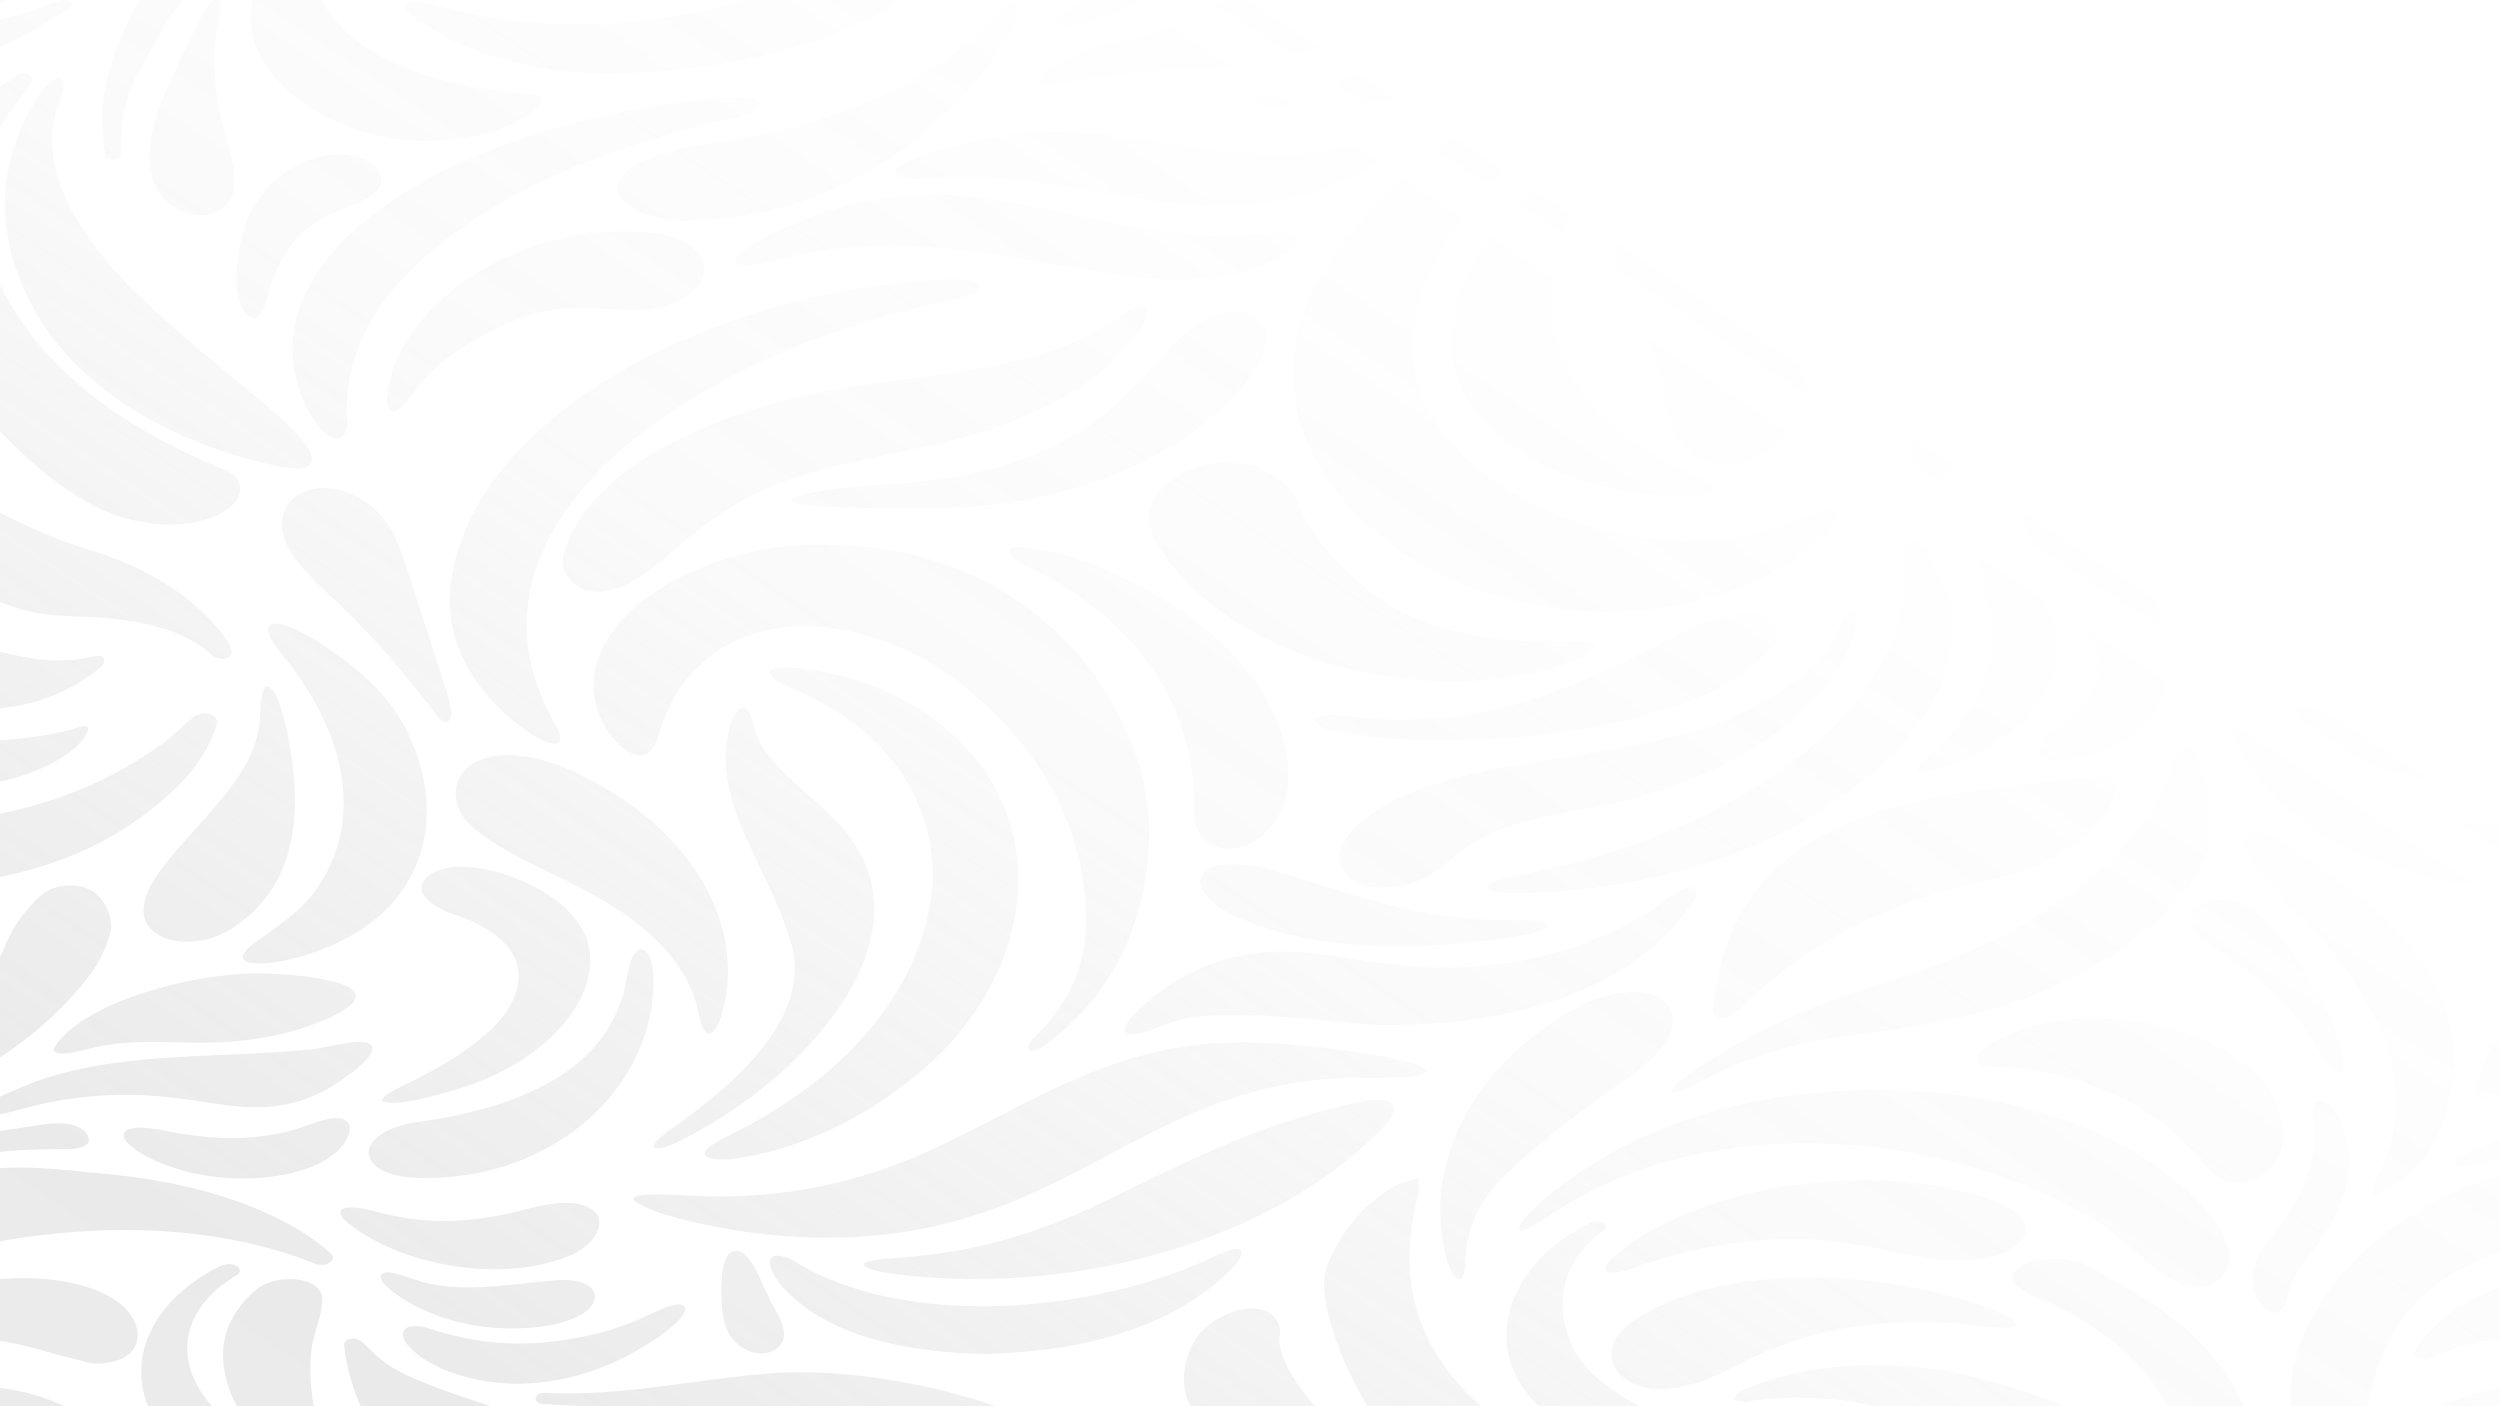 <svg width="1920" height="1080" viewBox="0 0 1920 1080" fill="none" xmlns="http://www.w3.org/2000/svg">
<rect x="0" y="0" width="1920" height="1080" fill="#333333" stroke="none"/>
<g clip-path="url(#clip0_2_3754)">
<rect width="1920" height="1080" fill="white"/>
<g clip-path="url(#clip1_2_3754)">
<path d="M345.304 461.899V462.509C346.231 499.485 366.992 535.814 406.224 562.52C419.096 572.096 438.112 577.698 427.131 557.588C421.932 548.703 417.585 539.611 414.114 530.368C359.993 390.114 542.391 266.691 735.697 229.595C752.568 225.262 760.33 216.62 738.224 214.752C723.262 213.962 706.991 215.602 691.829 217.146C512.594 236.646 348.049 338.308 345.304 461.899ZM974.325 178.675C886.044 191.315 804.053 150.186 717.499 149.384H716.499C681.812 149.384 646.852 156.733 617.183 168.68C601.566 175.048 585.859 182.313 573.551 191.076C557.335 202.746 563.734 206.888 587.84 201.849C685.321 175.945 748.314 193.865 844.485 209.031C870.209 213.136 897.206 216.344 923.64 214.082C947.819 212.191 973.471 204.781 989.232 193.039C1006.16 180.147 992.759 177.047 974.325 178.675ZM505.704 179.369C398.207 166.202 301.163 236.825 297.182 307.15V307.76C301.054 331.413 319.27 296.987 325.47 291.672C333.476 282.943 343.067 274.888 354.03 267.684C440.166 212.837 464.4 250.28 516.012 233.414C552.99 219.098 547.881 186.419 505.704 179.369ZM573.606 74.81C568.723 74.489 563.8 74.541 558.935 74.966C407.915 85.152 232.48 156.003 224.553 262.896V263.543C224.117 286.046 230.844 310.298 245.151 327.906C248.187 331.497 252.95 336.907 259.695 336.416C264.585 336.165 267.058 329.725 266.967 325.177C262.077 274.902 287.528 227.716 336.432 188.957C396.425 139.496 481.598 108.147 571.515 88.803C584.495 85.463 590.695 76.45 573.606 74.81ZM217.954 412.726C226.771 438.055 256.259 457.494 275.875 479.423C294.782 498.312 311.217 518.41 327.124 538.579C331.087 543.164 335.941 552.417 341.995 554.643L342.322 554.715C350.83 553.674 344.14 535.671 342.831 530.583C331.814 495.942 320.555 461.324 309.053 426.731C305.017 414.916 300.072 402.851 289.619 392.784C256.35 360.045 207.428 375.116 217.954 412.726ZM110.584 695.017C106.148 722.237 145.29 731.825 175.341 714.791C232.116 680.449 230.571 617.51 222.208 570.767L222.081 570.109C219.772 558.294 215.409 536.353 208.428 529.027C208.131 528.594 207.707 528.203 207.18 527.879C206.652 527.554 206.032 527.302 205.356 527.136C203.229 527.004 201.72 530.188 200.883 535.635C199.774 542.35 199.938 551.064 198.92 558.246C193.048 598.837 151.38 630.929 124.765 666.528C118.02 675.386 111.893 685.153 110.584 695.017ZM537.119 781.201C538.755 787.689 540.864 792.609 543.482 793.495L543.736 793.566C545.845 794.177 548.263 792.226 550.499 788.371C552.719 784.213 554.327 779.924 555.299 775.563C572.515 707.861 529.483 634.687 444.056 594.336C421.713 582.988 384.481 571.916 361.447 587.693C344.522 599.807 347.576 621.125 361.629 634.173C390.571 659.657 436.875 673.674 470.581 696.214C507.74 718.957 531.556 747.948 537.119 781.201ZM1249.95 39.738C1120.69 81.022 994.068 186.108 992.796 283.58V284.203C991.65 359.231 1057.77 438.079 1169.32 462.952C1247.49 480.908 1338.72 463.683 1390.06 420.626C1410.66 404.742 1427.6 378.599 1380.26 399.595C1357.05 409.697 1329.91 415.187 1302.09 415.407C1241.91 415.766 1186.5 396.734 1146.45 367.946C1097.37 333.46 1071.53 280.48 1090.51 229.93C1109.71 178.459 1147.52 130.351 1196.48 88.216C1211.6 75.561 1228.48 63.866 1246.91 53.288C1254.38 49.134 1272.98 35.668 1250.02 39.761L1249.95 39.738ZM1228.59 126.952C1230.77 123.109 1231.59 119.65 1230.15 117.723C1220.28 109.894 1195.79 131.68 1188.81 136.875C1145.03 172.534 1116.09 215.423 1114.8 262.429V263.052C1115 327.978 1189.63 378.671 1290.94 381.113C1309.94 381.879 1325.49 376.708 1304.25 366.031C1189.21 320.448 1167.39 225.98 1214.41 148.737C1218.73 141.436 1224.46 134.194 1228.66 126.976L1228.59 126.952ZM608.238 384.692C608.929 386.404 614.91 387.792 624.6 388.606C651.088 390.282 686.411 390.306 714.754 390.162C807.816 391.144 896.552 357.843 945.637 306.431C961.745 289.518 989.505 255.953 959.399 240.668C918.131 229.452 884.226 287.124 862.828 304.6C816.833 351.008 751.931 368.784 670.431 372.83C657.744 373.699 645.143 375.046 632.69 376.863C617.237 379.257 607.475 382.154 608.311 384.536L608.238 384.692ZM1113.91 523.27C1149.4 523.365 1182.88 518.266 1213.15 505.805C1218.24 503.711 1225.48 499.365 1224.9 496.72C1223.55 490.735 1214.12 492.483 1207.23 492.459C1194.23 492.459 1181.12 492.997 1168.23 492.123C1123.27 489.071 1083.49 479.16 1053.7 455.136C1027.88 434.392 1006.7 412.427 996.795 385.997C990.087 368.041 966.762 355.377 943.674 355.138C918.477 354.874 895.279 366.809 885.498 384.297C878.408 397.021 883.062 408.608 890.389 420.435C927.985 481.111 1018.77 523.006 1113.91 523.27ZM1021.19 560.724L1022.14 560.964C1125.89 582.869 1325.74 558.569 1365.25 490.795C1366.37 487.441 1365.88 483.941 1363.86 480.775C1361.84 477.609 1358.38 474.933 1353.96 473.115C1337.59 467.657 1317.11 475.27 1302.51 480.764C1234.48 514.184 1169.47 552.177 1079.53 552.728C1064.99 553.075 1050.57 551.806 1036.19 550.178C1028.92 549.424 1021.08 548.323 1015.48 549.628C1004.65 552.237 1012.78 559.18 1021.16 560.724H1021.19ZM1376.32 31.083C1390.67 17.532 1406.72 4.796 1424.29 -6.994C1427.13 -8.801 1431.35 -12.141 1431.13 -13.625V-13.877C1429.84 -17.168 1420.22 -15.756 1411.48 -13.721C1388.92 -7.736 1368.59 2.08 1351.14 13.092C1281.45 58.351 1238.42 119.47 1238.9 184.121C1238.26 216.021 1258.66 245.528 1270.55 275.848C1279.33 294.928 1276.71 315.349 1286.64 334.202C1314.27 382.202 1381.99 343.862 1386.04 309.639C1395.51 250.806 1305.02 227.046 1314.78 145.134C1319.92 104.412 1342.48 65.389 1376.32 31.083ZM1081.06 679.06C1104.33 672.896 1115.85 656.712 1133.65 645.939C1168.19 624.896 1218.86 624.142 1260 611.501C1342.78 588.579 1416.35 537.287 1425.86 476.981V476.395C1425.22 464.293 1417.6 466.531 1414.62 476.323C1407.24 503.112 1379.15 525.4 1348.03 542.242C1308.12 564.183 1256.66 572.299 1207.46 580.439C1144.43 591.212 1066.41 600.788 1034.5 642.983C1017.37 667.39 1040.7 689.199 1081.06 679.06ZM799.617 313.973C832.995 298.076 861.774 276.865 876.754 251.309C879.881 246.33 883.026 236.358 879.935 235.03L879.735 234.886C872.736 232.684 861.228 242.894 854.156 246.856C802.071 282.479 724.207 286.525 654.96 296.879C556.171 311.914 452.328 356.562 432.567 426.156C429.04 443.166 446.111 460.798 472.562 452.359C489.288 446.817 500.741 436.618 512.667 426.874C539.01 403.76 568.134 380.945 608.002 367.766C638.744 356.885 673.467 351.475 705.991 344.293C739.133 337.171 771.311 327.535 799.617 313.913V313.973ZM693.611 125.91C674.358 137.162 699.974 138.395 712.427 137.126C786.4 130.124 855.793 154.423 928.221 158.361H929.112C949.444 158.146 969.633 156.08 989.105 152.221C1013.62 147.298 1035.96 138.552 1054.24 126.724C1082.46 107.572 1057.28 108.099 1031.88 113.557C917.968 135.283 852.538 77.563 728.734 113.126C716.317 116.777 703.737 120.452 693.611 125.91ZM779.728 2.858C777.529 1.96 773.511 3.947 768.82 7.849C764.13 11.752 759.731 16.528 755.495 20.705C721.571 55.095 673.049 79.562 617.074 95.482C575.933 109.164 521.412 108.039 485.67 127.921C455.492 148.965 492.215 169.817 527.484 169.613C648.634 168.775 742.751 90.108 778.365 19.065C780.401 14.54 783.819 5.731 780.001 2.965L779.728 2.858ZM1213.73 -60.464C1196.19 -62.738 1177.38 -60.464 1159.43 -60.344C1072.28 -57.95 1014.36 -53.545 954.564 -7.784C929.112 8.184 901.115 22.225 867.628 29.982C846.921 34.495 826.141 39.75 810.525 50.14C802.835 55.311 794.054 61.763 795.836 65.701L795.999 65.892C800.308 68.059 807.525 65.198 812.579 64.36C851.411 55.67 893.261 54.509 933.893 51.648C1006.07 45.759 1046.61 25.409 1098.49 -6.168C1131.34 -21.621 1166.78 -35.698 1204.34 -45.382C1217.55 -47.883 1235.86 -55.796 1213.73 -60.464ZM181.576 218.511C182.104 225.968 185.212 244.199 195.684 244.642C197.629 244.414 199.32 242.93 200.902 240.536C204.537 234.359 205.301 227.165 207.664 220.45C215.591 196.187 229.226 172.259 264.313 160.36C271.585 157.475 278.857 154.555 284.183 150.952C297.764 142.728 294.709 128.592 280.002 122.152C263.495 114.766 241.261 119.662 226.844 127.347C189.03 148.785 181.54 186 181.522 217.853L181.576 218.511ZM720.317 -124.289C693.302 -12.105 490.124 47.063 338.959 5.084C330.451 2.63 307.344 -3.187 312.235 7.622C318.379 15.941 331.687 22.405 342.468 28.581C374.61 45.04 418.587 55.813 459.927 56.256H460.764C594.312 58.208 740.551 7.346 756.64 -82.836C758.281 -96.274 754.937 -109.772 746.896 -122.17C739.442 -134.212 725.662 -139.443 720.317 -124.289ZM1636.85 -26.218C1610.6 -48.291 1559.44 -51.69 1522.88 -41.049C1496.36 -33.579 1475.81 -21.896 1459.54 -6.934C1453.58 -0.721 1443.18 5.563 1443.65 12.913C1448.8 21.962 1473.07 4.534 1480.85 2.044C1514.25 -13.242 1550.46 -18.904 1589.93 -10.956C1598.58 -9.364 1607.84 -7.197 1616.47 -7.054H1617.33C1635.03 -6.67 1647.9 -15.229 1636.85 -26.218ZM564.498 -36.261C488.342 -29.426 419.059 -45.166 357.248 -74.349C347.14 -79.054 336.159 -84.237 324.415 -86.942C294.528 -95.082 259.64 -79.437 264.422 -58.214C266.894 -46.076 283.82 -35.471 300.054 -28.552C338.741 -11.794 385.863 -5.342 431.294 -5.246H432.221C483.761 -6.587 540.828 -11.411 584.732 -30.695C587.55 -32.526 588.368 -34.166 586.768 -35.243C582.95 -37.661 571.042 -36.691 564.498 -36.261ZM1607.47 596.072C1586.68 598.586 1566.57 601.207 1546.1 603.852C1434.58 614.183 1356.85 646.227 1327.81 720.681C1320.74 737.57 1318.72 754.999 1315.8 772.332C1315.29 775.3 1315.36 779.322 1318.85 781.118C1324.58 783.823 1330.25 780.184 1334.19 776.33C1372.86 738.277 1420.24 707.513 1481.21 687.954C1501.85 680.772 1525.92 676.882 1547.61 670.669C1585.78 659.011 1619.69 635.418 1625 607.036V606.45C1625.76 597.448 1620.85 594.228 1607.47 596.072ZM954.127 706.197C1016.47 732.22 1096.26 729.957 1165.19 719.1C1172.47 717.808 1185.08 715.665 1188.63 711.416L1188.79 711.116C1188.54 704.485 1153.65 707.118 1144.63 706.496C1084.64 704.988 1032.05 684.531 978.415 668.778C914.241 650.835 902.533 684.663 954.127 706.197ZM916.804 614.733C917.04 625.375 915.768 638.745 927.203 646.693C936.984 653.648 952.327 653.48 963.144 646.25C982.76 633.083 989.505 614.183 989.56 596.287C987.978 527.651 928.257 469.859 840.722 434.068C826.332 428.077 810.549 423.677 793.999 421.045C766.112 416.844 772.438 427.688 789.236 435.05C875.954 476.826 916.877 545.295 916.75 614.099L916.804 614.733ZM1581.22 492.088C1580.33 479.543 1572.62 467.992 1565.08 456.668C1552.59 438.318 1542.84 419.022 1531.14 400.409C1527.86 394.603 1516.59 382.609 1514.41 396.327C1523.76 473.725 1557.24 514.017 1478.05 582.857C1473.74 587.334 1471.38 590.901 1473.02 592.313L1473.23 592.493C1475.05 593.917 1480.98 592.948 1488.21 590.781C1545.72 573.269 1583.42 533.564 1581.22 492.088ZM568.443 889.315C626.327 879.512 673.34 851.837 708.954 821.373C789.818 752.473 811.634 639.092 733.315 565.608C704.737 538.855 664.232 518.924 613.838 513.203C602.93 512.305 592.713 511.898 591.058 516.159C590.895 521.761 604.602 526.538 611.42 530.152C685.012 561.634 717.117 617.774 716.426 675.924V676.523C711.209 752.641 657.251 822.773 564.588 869.624C558.098 873.036 549.917 876.89 544.791 880.745C532.21 891.326 555.39 891.602 568.443 889.315ZM530.592 871.971C630.49 818.428 721.844 706.783 639.435 628.02C618.546 606.474 588.622 587.322 580.023 561.682C577.951 551.735 573.769 533.588 563.134 550.693C540.537 608.712 589.695 664.313 606.311 720.345C624.491 772.116 578.496 820.954 527.938 858.085C520.303 864.525 501.559 874.843 502.05 881.08L502.177 881.247C508.577 884.072 524.011 875.286 530.592 871.971ZM1425.62 603.685C1479.91 562.986 1512.14 508.798 1495.19 454.059C1491.86 444.519 1487.32 435.178 1481.63 426.132C1479.2 421.679 1472.71 414.45 1468.51 414.761C1462.67 414.138 1461.6 424.672 1462.22 429.221C1471.69 526.334 1369.41 612.243 1241.15 653.265C1215.39 661.943 1187.92 667.629 1160.58 673.446C1153.52 675.039 1146.87 677.133 1144.02 679.228C1135.6 685.153 1158.25 686.41 1166.7 685.919H1167.67C1268.09 683.669 1359.12 655.3 1425.62 603.685ZM355.066 835.306C413.242 816.824 457.8 773.6 452.965 730.891C450.019 708.722 430.367 689.271 402.188 677.026C383.481 668.515 350.958 659.789 331.887 670.681C313.162 682.161 329.651 696.19 348.54 702.223C373.501 710.35 394.535 724.667 397.807 743.436C403.261 779.346 359.502 808.505 319.379 828.95C311.871 833.379 294.6 839.28 293.237 845.373L293.328 845.553C302.872 851.119 343.595 838.981 355.066 835.306ZM1091.08 818.967C1083.91 815.484 1066.51 811.881 1050.28 809.391C1000.98 801.455 948.473 796.343 898.733 805.501C805.798 823.899 745.041 880.134 656.687 904.661C624.459 913.816 589.779 918.642 554.681 918.857C538.919 919.109 522.63 917.732 506.849 917.361C495.942 917.158 488.452 917.828 486.979 919.755C482.816 922.149 500.796 929.906 511.285 932.922C577.096 952.074 654.451 957.138 722.516 940.607C848.63 910.682 908.86 823.3 1056.19 827.945H1057.19C1073.02 827.741 1106.75 826.963 1091.08 818.967ZM231.171 865.926C204.21 874.939 173.268 875.945 144.144 871.384C129.746 869.984 111.766 863.256 98.058 867.422C89.168 872.713 100.985 881.63 111.711 887.663C132.204 898.598 157.658 904.711 184.031 905.032H185.012C217.027 905.451 252.623 896.988 265.749 876.136C268.603 871.085 271.312 863.316 264.04 859.641C255.132 856.134 240.388 863.197 231.207 865.926H231.171ZM569.315 961.543C553.59 955.175 554.135 984.908 553.844 990.714V991.42C554.808 1007.16 553.499 1030.07 577.478 1038.43C580.12 1039.21 583.022 1039.53 585.906 1039.36C588.789 1039.19 591.559 1038.53 593.949 1037.46C611.911 1026.53 595.767 1009.1 590.313 995.634C584.786 985.699 579.223 967.312 569.279 961.543H569.315ZM285.765 803.705C280.82 794.5 248.042 806.099 236.189 806.099C163.978 813.281 84.533 807.057 20.067 833.547C8.414 838.514 -7.621 844.14 -13.729 852.16L-13.911 852.507C-16.474 862.323 13.359 852.364 21.485 850.472C30.795 848.036 40.343 846.012 50.064 844.415C76.487 840.274 103.914 839.72 130.673 842.787C155.143 845.182 180.322 851.765 204.628 850.125C227.135 848.928 246.951 840.453 261.986 829.704C270.894 822.989 287.401 812.324 285.765 803.705ZM398.08 1062.71H398.952C443.511 1062.01 481.852 1044.76 511.358 1022.66C517.521 1017.8 525.266 1011.69 526.211 1005.38C524.393 993.862 492.487 1013.76 484.761 1015.76C471.596 1020.95 457.402 1024.92 442.584 1027.56C398.952 1035.48 365.956 1032.23 326.506 1019.38C308.053 1015.18 306.144 1025.21 313.471 1033.42C329.396 1051.73 365.592 1062.94 398.08 1062.71ZM758.676 1039.76H759.676C832.068 1037.62 899.133 1019.92 943.383 976.96C957.927 963.219 959.381 951.739 931.566 965.373C841.122 1008.55 694.12 1021.63 608.893 967.875C600.039 963.267 590.44 962.129 591.167 970.796C594.149 984.13 608.111 996.759 621.982 1006.54C656.742 1030.31 707.845 1039.41 758.676 1039.76ZM388.044 1020.22C407.46 1020.5 428.313 1018.8 444.275 1010.73C458.218 1004.16 463.4 990.139 446.093 984.741C440.275 982.79 431.549 982.754 424.931 983.352C389.372 986.441 352.085 993.862 319.488 983.041C313.18 981.365 292.964 972.089 292.346 980.958C292.91 984.861 297.127 988.416 300.763 991.42C322.815 1008.18 353.576 1019.15 387.154 1020.15L388.044 1020.22ZM1057.28 870.762C1067.97 861.652 1082.73 842.201 1052.33 844.846C978.234 858.169 915.259 890.057 854.466 919.612C809.252 942.355 758.113 960.226 700.773 965.002C689.866 966.439 669.868 966.199 663.487 970.389L663.359 970.556C663.359 977.14 698.428 979.761 708.227 980.671C844.794 991.492 981.361 946.496 1057.28 870.762ZM1822.74 916.559L1822.98 916.739C1824.79 918.032 1829.34 916.296 1834.38 913.148C1852.79 901.217 1866.1 886.293 1872.93 869.888C1900.6 803.945 1879.39 742.023 1813.34 689.87C1793.45 674.165 1771.76 659.729 1750.4 645.065C1745.15 641.259 1735.3 636.782 1728.33 640.074C1711.97 650.428 1739.08 672.645 1747.04 683.454C1758.58 696.621 1772.02 709.07 1783.49 722.213C1826.9 772.786 1855.95 834.001 1830.96 892.188C1828.96 899.238 1819.76 910.263 1822.74 916.559ZM1706.99 691.055C1703.06 690.852 1699.12 691.325 1695.55 692.428C1691.99 693.531 1688.92 695.225 1686.65 697.345C1684.37 699.465 1682.98 701.937 1682.6 704.52C1682.21 707.102 1682.86 709.705 1684.46 712.074C1691.14 723.422 1707.08 731.777 1718.92 740.934C1746.77 761.092 1768.91 783.619 1781.87 809.163C1784.49 814.945 1797.09 833.894 1800.05 819.769C1796.65 782.662 1773.02 747.254 1746.89 714.432C1738.68 704.234 1726.68 692.024 1707.81 691.09L1706.99 691.055ZM1756.58 -117.047H1756.71C1763.53 -115.359 1770.2 -119.8 1768.18 -124.408C1768.02 -124.791 1767.84 -125.19 1767.64 -125.605C1766.61 -127.295 1765.19 -128.869 1763.44 -130.274C1745.08 -146.912 1728.37 -164.855 1729.11 -187H1674.88C1674.39 -162.258 1717.95 -127.054 1756.58 -117.047ZM1530.37 921.958C1483.41 905.14 1426.22 903.129 1375.12 910.502C1322.67 918.57 1271.8 936.837 1239.17 965.565C1224.15 979.929 1239.06 979.51 1255.98 973.309C1307.31 954.612 1369.24 945.778 1426.57 955.845C1450.89 959.843 1475.31 967.157 1500.39 967.971H1501.34C1550.32 969.228 1580.29 940.404 1530.37 921.982V921.958ZM1671.23 984.502C1697.19 996.376 1715.75 978.421 1711.73 960.944C1710.33 952.326 1705.83 944.114 1699.77 936.07C1607.91 819.817 1360.55 805.8 1222.37 894.438C1204.59 905.702 1187.52 918.02 1174.41 931.809C1168.41 938.345 1165.58 943.312 1166.81 944.653V944.761C1168.21 946.125 1174.08 943.492 1182.67 938.297C1190.61 933.509 1200.01 926.877 1209.48 921.371C1300.09 869.481 1424.33 866.117 1529.77 901.214C1560.02 910.68 1587.6 923.458 1611.35 939.003C1633.47 952.134 1647.6 972.627 1671.23 984.525V984.502ZM1251.59 1016.21C1227.73 1034.05 1234.08 1065.01 1274.84 1066.93C1309.22 1066.25 1332.89 1046.46 1361.06 1036.09C1409.64 1015.93 1464.91 1011.65 1520.83 1018.27C1527.75 1018.81 1543.57 1021.45 1548.1 1018.42L1548.3 1018.17C1548.75 1012.7 1535.15 1007.99 1528.81 1005.2C1447.93 974.889 1320.1 967.636 1251.59 1016.21ZM32.248 863.723C18.813 865.603 -4.93 869.397 -19.456 871.827V887.101C11.777 882.313 31.448 882.792 55.954 882.313C60.19 882.229 66.862 879.919 67.862 877.62C69.171 874.903 67.207 870.438 64.226 868.044C55.663 861.604 43.537 862.131 32.248 863.723ZM1500.65 62.301C1530.28 45.208 1568.39 35.093 1605.82 27.708C1612.05 26.403 1629.89 23.805 1625.03 17.856C1618.31 13.152 1597.17 13.942 1585.8 13.643H1584.91C1451.64 13.344 1365.86 90.096 1370.5 171.169C1371.81 239.842 1505.19 300.925 1457.54 368.029C1451.73 375.032 1446.64 388.546 1466.13 383.974C1478.72 379.964 1487.27 371.752 1495.79 364.69C1543.53 325.26 1521.54 274.914 1486.14 235.413C1459.18 206.23 1430.86 173.827 1442.09 138.706C1451.56 110.804 1470.12 83.01 1500.65 62.301ZM1408.4 -83.04L1409.28 -83.112C1416.55 -83.447 1426.53 -86.703 1423.46 -89.863C1416.48 -95.68 1397.86 -97.045 1387.41 -100.803C1349.85 -111.576 1329.54 -137.049 1299.63 -154.274C1284.85 -163.85 1256.73 -166.088 1250.64 -150.108C1246.89 -138.796 1256.66 -127.114 1266.62 -118.172C1298.33 -90.425 1357.96 -82.752 1408.4 -83.04ZM194.557 724.846C173.141 741.473 199.047 741.903 218.191 737.75C234.631 734.213 250.011 728.817 263.64 721.806C311.671 697.866 328.96 656.952 327.797 618.408V617.774C326.49 594.019 318.873 570.598 305.29 548.574C291.346 527.148 269.058 508.606 242.879 492.016C208.901 471.008 193.411 475.353 217.736 504.058C261.731 557.648 282.474 626.62 242.679 683.37C231.807 699.302 212.3 712.038 194.557 724.846ZM1517.25 728.533C1480.63 745.782 1438.13 756.986 1398.7 771.434C1364.73 784.542 1333.55 800.558 1305.98 819.063C1298.82 824.425 1285.44 831.643 1283.42 838.215V838.418C1283.71 839.424 1285.47 839.615 1288.29 838.837C1294.83 837.078 1301.33 833.235 1307.11 830.195C1328.59 818.516 1352.93 809.317 1379.08 802.987C1409.99 795.075 1444.02 793.028 1475.8 787.354C1533.34 777.299 1584.09 759.823 1626.87 730.257C1669.3 701.05 1702.86 666.42 1697.9 623.723C1696.54 610.939 1692.45 598.466 1688.59 585.981C1682.65 565.907 1672.56 570.42 1668.68 586.951C1649.85 645.544 1590.58 695.268 1517.25 728.533ZM792.6 798.438C787.146 805.321 788.836 809.906 799.762 804.723C860.81 761.092 881.081 700.128 882.626 641.642V641.032C883.48 541.5 790.509 408.812 615.11 418.735C539.973 422.912 466.963 464.03 456.946 514.496C453.31 533.648 458.546 553.339 473.49 569.857C478.307 575.519 490.124 583.886 497.451 578.524C503.541 574.107 504.432 567.535 506.631 561.909C512.594 543.068 522.048 524.371 540.028 508.535C600.457 454.861 698.828 488.64 746.896 532.475C806.18 582.749 834.904 645.425 833.85 708.95C834.304 741.161 820.724 771.817 792.6 798.438ZM1678.97 432.644C1700.1 429.161 1713.52 377.749 1715.19 364.043C1719.35 296.951 1735.19 248.065 1801.85 194.882C1815.52 185.605 1820.38 173.659 1795.52 182.828C1707.26 215.566 1643.65 273.107 1643.03 340.031V340.702C1643.27 370.22 1650.85 398.565 1665.12 422.877C1667.59 426.886 1671.27 433.087 1678.97 432.644ZM1049.55 55.239C1028.41 63.259 1005.36 68.864 981.379 71.817C975.161 72.811 966.835 73.613 962.654 76.606C958.2 83.033 985.869 81.8 993.741 81.896H994.65C1078.48 80.831 1165.27 65.964 1227.86 28.474C1299.54 -20.819 1377.3 -45.992 1480.27 -55.317C1505.83 -59.626 1497.69 -65.839 1477.92 -65.875C1337.16 -65.18 1196.14 -30.946 1093.73 32.783C1080.28 41.258 1065.59 49.254 1049.55 55.239ZM54.245 5.168C54.527 4.98 54.722 4.744 54.809 4.486C54.994 3.927 54.974 3.347 54.75 2.794C54.526 2.241 54.105 1.732 53.522 1.308C52.939 0.884 52.21 0.558 51.397 0.357C50.583 0.156 49.709 0.086 48.846 0.152C48.013 0.175 47.194 0.297 46.428 0.512C31.502 5.072 17.485 11.069 1.924 14.576C-5.087 16.332 -12.251 17.811 -19.529 19.005V42.419C9.905 34.698 33.084 19.125 54.245 5.168ZM-19.401 -21.166V6.138C9.141 1.278 32.429 -8.286 53.845 -19.838C63.844 -25.236 72.588 -31.7 81.333 -38.02C81.758 -38.364 82.035 -38.778 82.133 -39.217C82.268 -39.87 82.174 -40.535 81.858 -41.16C81.542 -41.785 81.013 -42.354 80.31 -42.823C79.608 -43.293 78.751 -43.65 77.807 -43.867C76.862 -44.084 75.854 -44.156 74.861 -44.077C74.388 -44.077 73.916 -44.005 73.461 -43.945C72.098 -43.79 71.079 -42.641 69.825 -42.078C13.431 -18.09 -15.438 -21.585 -19.401 -21.13V-21.166ZM239.097 -39.217C234.116 -48.578 219.918 -39.421 215.791 -34.321C138.563 37.583 267.112 139.341 383.045 99.349C393.517 96.117 433.621 75.409 406.679 71.889C318.27 66.275 243.37 32.484 240.043 -27.546V-28.109C239.824 -31.748 240.552 -35.566 239.097 -39.181V-39.217ZM-19.747 -99.798C-19.747 -83.507 -19.965 -64.151 -19.438 -48.889C1.324 -48.231 14.122 -51.08 25.612 -54.874C44.446 -61.182 46.464 -74.529 32.284 -85.003C18.994 -94.854 1.524 -98.792 -19.747 -99.798ZM167.596 -0.614L167.433 -0.721C158.197 -0.889 147.617 28.318 143.69 34.722C130.546 63.45 114.038 92.322 114.602 122.619C115.038 136.324 120.201 151.981 137.072 160.803C160.451 172.941 179.468 158.732 179.995 142.405C181.14 130.998 177.559 119.542 174.541 108.338C165.869 79.502 161.651 50.594 166.905 21.483C167.596 15.558 171.178 3.564 167.596 -0.578V-0.614ZM16.158 216.608C39.61 276.59 99.604 326.96 189.412 352.097C202.738 355.413 220.099 361.362 233.425 359.471L233.989 359.351C257.386 351.355 200.265 308.155 189.576 298.95C158.197 273.466 127.273 247.143 99.258 219.804C58.554 177.118 26.375 127.514 46.155 76.546C47.973 72.308 51.609 59.369 45.082 59.907C40.028 60.278 32.629 68.37 30.12 72.775C0.651 118.585 -4.367 167.231 16.158 216.608ZM1891.66 896.509C1892.64 896.378 1893.64 896.222 1894.59 896.031C1913.29 892.439 1919.02 890.824 1937.65 887.089V871.827C1914.69 875.502 1902.48 881.14 1886.75 890.488L1886.64 890.548C1882.81 892.93 1886.44 897.228 1891.66 896.521V896.509ZM1089 918.056C1090.09 913.734 1089.26 909.21 1089.31 904.769C1082.68 907.019 1074.77 908.431 1069.59 911.651C1042.52 928.362 1027.97 949.872 1018.88 973.106C1008.25 1000.24 1043.03 1081.21 1068.37 1102H1162.69C1155.61 1096.18 1149.38 1090.42 1142.45 1084.55C1083.97 1034.97 1073.42 978.708 1089 918.056ZM589.059 1054.92C531.792 1059.63 476.198 1072.79 417.278 1069.7C416.418 1069.69 415.569 1069.83 414.823 1070.11C413.844 1070.47 413.014 1070.98 412.41 1071.59C411.805 1072.21 411.445 1072.92 411.362 1073.65C411.279 1074.39 411.476 1075.12 411.934 1075.8C412.392 1076.47 413.098 1077.05 413.987 1077.5C414.606 1077.83 415.355 1078.05 416.15 1078.12C434.512 1079.32 453.001 1080.62 471.399 1080.38C526.284 1079.66 581.241 1078.69 634.835 1088.08C652.935 1091.12 670.305 1095.81 686.448 1102H816.633C751.277 1067.63 657.215 1049.33 589.059 1054.92ZM982.997 1023.95C983.274 1021.36 982.811 1018.75 981.633 1016.26C977.379 1005.1 961.054 1001.63 944.71 1008.32C931.464 1013.61 921.478 1021.8 916.513 1031.46C903.46 1056.07 908.096 1079.54 929.385 1102H1030.65C1029.94 1101.09 977.07 1052.47 982.997 1023.95ZM1893.62 1072.88C1875.97 1078.79 1860.12 1084.09 1859.86 1101.83C1885.93 1101.83 1911.75 1102 1937.82 1102V1064.64C1921.11 1064.33 1907.35 1068.28 1893.62 1072.88ZM69.498 422.577C37.392 412.762 8.886 399.188 -19.783 382.968C-19.783 407.291 -19.983 431.363 -19.529 453.412C-0.422 462.833 14.904 468.435 30.12 471.02C45.337 473.606 61.408 473.127 77.061 474.336C111.82 477.017 143.09 484.139 164.106 504.333C165.505 505.662 171.378 506.212 172.741 505.949C187.867 503.04 164.96 479.304 156.088 470.685C134.492 449.712 104.531 433.066 69.498 422.577ZM1434.8 1048.35C1399.88 1049.12 1367.05 1055.09 1337.74 1068C1334.43 1069.47 1332.9 1072.66 1330.56 1075.06C1334.47 1075.52 1338.67 1076.87 1342.21 1076.34C1380.95 1070.55 1418.57 1073.4 1454.53 1083.7C1471.14 1088.49 1486.03 1095.82 1501.79 1102H1634.83C1561.97 1067.06 1500.03 1046.94 1434.82 1048.35H1434.8ZM1667.72 1011.63C1649.54 997.489 1627.38 985.507 1605.91 973.321C1592.71 965.876 1575.93 964.859 1560.04 969.204C1553.73 970.927 1546.9 975.584 1545.23 979.761C1543.97 982.945 1549.17 988.475 1553.86 991.181C1563.3 996.627 1574.75 1000.52 1584.66 1005.65C1632.51 1030.48 1660.58 1063.41 1674.74 1101.94H1729.28C1728.75 1098.59 1728.62 1095.19 1727.61 1091.91C1718.32 1062.23 1697.71 1034.61 1667.72 1011.63ZM1200.68 1010.25C1197.86 985.914 1206.14 963.279 1232.28 944.545C1232.54 944.349 1232.76 944.132 1232.93 943.899C1235.24 940.775 1230.46 937.351 1225.26 937.914C1224.68 937.974 1224.12 938.045 1223.53 938.129C1222.15 938.333 1221.04 939.326 1219.77 939.973C1148.67 975.284 1127.05 1056.74 1212.5 1101.99H1309.76C1242.84 1076.07 1205.75 1054.01 1200.68 1010.25ZM182.613 978.84C183.185 978.483 183.616 978.039 183.867 977.547C184.272 976.716 184.349 975.831 184.089 974.975C183.829 974.12 183.241 973.322 182.382 972.658C181.522 971.993 180.419 971.485 179.178 971.18C177.936 970.875 176.596 970.784 175.286 970.915C173.232 971.025 171.252 971.47 169.523 972.208C108.966 1001.67 90.714 1058.26 127.128 1102H186.376C179.904 1096.12 173.105 1090.4 167.014 1084.36C131.946 1049.51 136.181 1005.95 182.613 978.84ZM92.441 1001.33C65.753 980.144 14.54 978.433 -19.474 984.956C-19.983 997.86 -19.765 1013.78 -19.765 1027.69C9.432 1028.89 31.629 1037.65 55.281 1043.11C61.953 1044.65 68.534 1047.48 75.588 1047.21C99.404 1046.34 107.657 1034.33 105.385 1021.47C103.965 1014.1 99.486 1007.13 92.441 1001.33ZM247.515 998.423C247.987 987.65 235.843 981.461 219.39 982.502C207.864 983.233 199.774 987.291 193.375 993.395C169.032 1016.45 167.178 1041.97 176.45 1068.05C180.595 1079.72 189.176 1090.7 195.848 1102H245.624C240.57 1082.43 234.371 1049.33 241.552 1025.3C244.206 1016.41 247.133 1007.44 247.515 998.423ZM295.327 1046.16C287.819 1040.7 283.492 1035.18 277.148 1029.96C276.631 1029.53 276.018 1029.16 275.33 1028.85C274.42 1028.46 273.387 1028.2 272.307 1028.1C271.228 1028.01 270.129 1028.07 269.092 1028.29C268.056 1028.51 267.108 1028.88 266.318 1029.38C265.528 1029.87 264.918 1030.48 264.531 1031.15C264.349 1031.51 264.263 1031.89 264.276 1032.27C264.64 1040.02 269.967 1075.64 289.728 1102H458.8C441.439 1098.95 322.597 1067.86 295.327 1046.16ZM254.805 963.314C247.613 956.838 239.558 950.797 230.735 945.263C186.885 919.013 133.909 906.109 76.061 901.07C47.264 898.58 17.049 893.72 -19.456 899.131C-20.274 914.405 -19.656 940.811 -19.656 956.946C80.478 936.501 171.705 941.936 242.606 970.82C243.868 971.273 245.298 971.484 246.733 971.43C248.001 971.44 249.258 971.271 250.419 970.934C251.579 970.598 252.617 970.102 253.463 969.479C254.308 968.857 254.942 968.122 255.321 967.325C255.699 966.528 255.815 965.687 255.659 964.859C255.546 964.3 255.221 963.769 254.714 963.314H254.805ZM-19.71 1064.64V1102H80.806C58.663 1079.88 23.921 1065.3 -19.82 1064.64H-19.71ZM435.857 965.074C457.673 957.664 474.508 930.361 442.838 924.316C420.277 921.587 399.352 931.414 377.791 934.395C351.994 938.979 325.87 938.895 300.818 933.389C290.092 931.809 271.966 924.1 262.64 928.685L262.313 928.96C259.55 932.096 264.513 937.004 267.985 939.913C307.035 970.868 382.136 986.141 435.748 965.074H435.857ZM1769.56 2.678C1757.93 -1.583 1747.95 -7.832 1736.3 -12.081C1715.73 -19.598 1690.9 -17.994 1675.17 -8.825C1657.29 1.481 1657.3 13.918 1663.07 28.198C1668.9 42.622 1684.61 49.362 1702.95 54.688C1734.31 63.774 1767.64 65.725 1801.42 65.042C1848.89 64.323 1895.53 56.613 1937.89 42.479V19.005C1934.78 19.233 1931.66 19.377 1928.56 19.7C1872.64 25.481 1819.27 20.885 1769.46 2.666L1769.56 2.678ZM1756.84 82.698C1735.7 80.005 1713.61 77.683 1692.37 78.796C1643.07 81.406 1607.18 100.055 1578.73 125.479C1578.49 125.708 1578.29 125.953 1578.13 126.21C1576.02 129.717 1581.95 133.224 1587.22 131.859C1587.86 131.702 1588.47 131.497 1589.04 131.249C1606.82 123.6 1625.73 117.531 1647.11 116.885C1674.63 116.107 1702.26 116.622 1729.82 116.274C1753.46 115.975 1777.42 116.765 1800.62 114.443C1856.81 108.817 1897.86 85.26 1937.93 61.08V54.844C1931.27 57.046 1924.11 58.77 1918.06 61.535C1868.77 84.063 1815.16 90.132 1756.66 82.686L1756.84 82.698ZM1823.56 -50.9C1815.49 -58.848 1809.51 -67.658 1801.83 -75.834C1792.42 -85.841 1778.85 -91.718 1760.35 -89.994C1742.44 -88.343 1730.62 -80.957 1726.39 -69.873C1724.31 -63.585 1724.48 -57.066 1726.88 -50.828C1732.08 -36.524 1746.88 -26.265 1764.42 -17.898C1816.81 7.143 1875.52 13.296 1937.82 6.102V-21.13C1925.37 -22.184 1856.85 -21.095 1823.38 -50.912L1823.56 -50.9ZM1854.74 1036.57C1854.59 1036.76 1854.47 1036.96 1854.37 1037.17C1852.19 1041.71 1860.35 1045.55 1866.41 1042.96L1866.74 1042.82C1888.44 1032.6 1911.95 1027.11 1938 1027.62V984.956C1897.82 991.875 1872.72 1011.45 1854.55 1036.56L1854.74 1036.57ZM1816.12 -186.916H1764.8C1765.2 -184.857 1774.13 -133.051 1871.9 -74.038C1891.9 -64.785 1912.98 -51.295 1937.82 -48.901V-99.798C1897.51 -100.791 1832.05 -149.953 1816.12 -186.916ZM1859.86 -186.976C1859.86 -179.698 1858.94 -173.474 1860.04 -167.381C1862.64 -153.22 1868.26 -139.658 1887.93 -130.405C1891.23 -128.97 1895.18 -128.331 1899.11 -128.598C1900.66 -128.754 1902.55 -132.512 1902.17 -134.463C1898.62 -152.275 1913.33 -164.831 1937.82 -166.783V-186.976H1859.86ZM1896.97 227.058C1898.6 252.877 1906.06 269.695 1922.15 293.061C1926.7 299.223 1931.93 305.159 1937.78 310.824V84.542C1934.84 87.534 1931.18 90.323 1929.06 93.543C1900.88 136.217 1894.11 181.164 1896.97 227.058ZM1911.77 842.249L1937.82 824.629V770.5C1921.84 783.739 1902.22 820.775 1900.73 838.981C1900.63 839.849 1900.94 840.716 1901.62 841.464C1902.29 842.212 1903.3 842.805 1904.51 843.162C1905.71 843.519 1907.06 843.623 1908.36 843.459C1909.66 843.296 1910.85 842.873 1911.77 842.249ZM1907.17 350.649C1906.95 350.223 1906.63 349.82 1906.24 349.452C1905.41 348.641 1904.26 347.991 1902.92 347.569C1901.58 347.147 1900.09 346.968 1898.61 347.051C1897.12 347.134 1895.7 347.476 1894.49 348.041C1893.27 348.606 1892.31 349.374 1891.7 350.266C1891.44 350.645 1891.28 351.05 1891.22 351.463C1889.57 364.63 1887.9 377.857 1888.1 391.048C1888.41 413.983 1903.37 433.111 1926.98 449.474C1929.73 451.365 1934.13 452.215 1937.76 453.544V383.196C1922.6 374.362 1912.91 363.361 1907.17 350.589V350.649ZM1812.98 611.92C1776 594.947 1749.35 571.964 1726.81 546.611C1726.58 546.37 1726.33 546.138 1726.06 545.917C1724.92 545.044 1723.42 544.41 1721.74 544.092C1720.05 543.775 1718.27 543.788 1716.6 544.13C1714.93 544.473 1713.45 545.129 1712.34 546.019C1711.23 546.908 1710.54 547.992 1710.35 549.137C1710.3 549.537 1710.34 549.94 1710.46 550.334C1727.73 607.503 1775.27 649.123 1857.94 671.723C1883.39 678.654 1910.28 681.215 1937.82 677.121V628.774C1891.51 638.254 1850.77 629.277 1812.98 611.92ZM1764.8 1102H1816.2C1821.23 1026.78 1856.46 980.922 1925.69 959.831C1929.58 958.634 1933.76 957.844 1937.82 956.874V899.131C1827.07 919.001 1735.17 1023.46 1764.8 1102ZM1873.15 571.258C1837.72 568.947 1804.3 559.347 1777.62 543.822C1776.95 543.458 1776.22 543.148 1775.44 542.901C1769.55 541.045 1762.44 544.098 1763.35 548.407C1763.45 548.856 1763.64 549.294 1763.91 549.712C1767.58 555.012 1772.36 559.947 1778.11 564.375C1801.74 582.33 1833.18 593.103 1869.01 599.759C1891.48 603.9 1914.46 605.887 1937.82 602.787V570.049C1916.24 570.528 1894.39 572.646 1873.15 571.258ZM1888.93 463.922C1884.98 457.924 1879.61 452.377 1873.03 447.487C1857.03 435.254 1830.61 436.427 1817.69 449.881C1812.82 454.775 1809.53 460.275 1808.02 466.04C1806.51 471.806 1806.82 477.713 1808.92 483.397C1820.23 515.717 1877.62 539.932 1937.82 544.672V494.984C1913.33 488.58 1897.73 478.083 1888.93 463.922ZM1804.45 891.015V890.381C1804.18 877.285 1799.82 862.538 1791.05 850.879C1783.78 842.069 1775.24 843.697 1775.85 854.758C1786.76 933.425 1724.48 946.927 1730.57 988.104C1730.95 999.368 1748.75 1020.99 1755.86 998.878C1758.95 977.176 1780.33 958.969 1790.73 938.728C1799.06 923.393 1803.69 907.294 1804.45 891.015ZM1120.33 982.455H1120.58C1121.78 982.562 1122.8 981.689 1123.54 980.061C1126.13 972.627 1125.14 964.5 1126.53 956.647C1128.91 938.515 1137.92 921.031 1152.8 905.69C1179.5 878.949 1211.97 854.638 1245.17 831.476C1256.08 823.767 1266.78 815.915 1274.53 806.638C1303.29 771.326 1267.98 747.984 1216.53 770.967C1129.27 815.915 1091.09 897 1111.47 968.294C1112.86 972.579 1115.87 980.958 1120.33 982.455ZM1756.18 426.084C1821.99 387.218 1869.13 335.818 1877.13 277.2C1877.72 260.706 1878.21 241.434 1863.68 227.153C1859.66 223.757 1854.53 221 1848.67 219.085C1842.81 217.171 1836.37 216.148 1829.83 216.093C1804.38 215.662 1788.02 231.977 1779.85 245.827C1762.26 287.052 1779.49 330.898 1763.04 372.315C1753.95 396.566 1736.79 418.998 1714.28 439.132C1709.88 443.022 1700.43 451.234 1702.63 453.999L1702.81 454.214C1704.37 456.213 1711.9 453.173 1714.92 451.413C1728.82 443.202 1742.04 434.26 1756.18 426.084ZM1752.95 862.083C1752.35 859.187 1751.48 856.242 1750.42 853.321C1734.2 807.476 1675.19 783.176 1608.62 782.063H1607.65C1580.36 781.986 1553.87 788.132 1532.68 799.456C1523.25 804.136 1507.05 817.674 1528.35 819.41C1590.17 819.673 1647.63 845.493 1679.72 879.548C1690.28 889.279 1697.59 908.18 1719.32 908.276C1748.93 905.439 1756.6 878.698 1752.95 862.083ZM1854.99 114.587C1806.61 133.428 1748.58 121.948 1696.7 131.524C1674.08 135.008 1645.29 144.691 1642.96 161.833C1640.32 179.129 1670.12 190.752 1693.65 190.669H1694.55C1756.89 186.683 1815.38 158.182 1859.37 129.92C1868.3 123.768 1879.22 117.95 1885.9 110.768C1894.39 97.709 1861.43 112.683 1854.99 114.587ZM1634.07 61.99C1642.45 58.315 1658.52 48.631 1640.05 46.237C1551.32 46.237 1473.85 92.215 1476.2 152.065V152.675C1476.65 169.302 1483.21 185.893 1496.19 203.153C1508.23 218.715 1521.65 213.855 1520.28 197.791C1518.54 143.47 1568.62 93.28 1634.07 61.99ZM1715.88 -101.198C1708.3 -120.267 1675.5 -133.159 1646.8 -133.841H1645.83C1602.2 -134.212 1566.95 -117.298 1548.99 -92.52C1546.63 -88.833 1540.86 -81.747 1546.35 -78.85C1550.61 -77.21 1562.17 -83.447 1567.84 -86.14C1592.64 -98.218 1614.09 -103.102 1643.49 -96.997C1660.36 -93.873 1675.59 -86.739 1692.57 -84.344C1707.63 -82.166 1719.42 -91.359 1715.92 -101.198H1715.88ZM1582.95 162.144C1578.33 159.678 1570.62 155.369 1564.95 157.763C1562.39 159.091 1562.9 162.395 1564.57 165.974C1571.53 178.579 1575.22 192.093 1569.15 205.104C1562.31 221.372 1542.46 233.378 1532.37 248.532C1524.21 259.664 1526.05 274.447 1538.26 284.023C1550.61 292.666 1567.35 284.933 1578.88 278.242C1604.73 263.148 1618.67 241.649 1619.84 218.978V218.343C1619.45 196.678 1607.24 176.424 1582.98 162.144H1582.95ZM1592.13 331.892C1592.5 318.882 1597.65 306.125 1607.15 294.713C1609.35 291.852 1612.89 286.226 1608.29 284.658C1590.86 282.371 1568.06 301.979 1561.81 311.842C1538.01 349.775 1544.13 392.329 1568.82 429.316C1586.26 456.429 1610.25 482.655 1611.15 512.999V513.61C1611.42 526.777 1602.51 541.656 1587.4 552.836C1578.97 559.659 1566.13 565.62 1565.15 575.052C1567.39 592.409 1605.64 579.577 1618.58 575.052C1630.99 570.518 1641.5 564.028 1649.16 556.163C1671.36 530.224 1668.92 496.78 1658.25 468.686C1641.36 430.274 1612.8 394.471 1596.78 356.047C1593.57 348.173 1592.02 340.045 1592.17 331.892H1592.13ZM67.68 559.934C67.752 559.622 67.723 559.304 67.595 559C67.467 558.696 67.243 558.413 66.938 558.17C66.632 557.927 66.252 557.729 65.822 557.59C65.392 557.45 64.923 557.372 64.444 557.361C64.123 557.353 63.804 557.398 63.517 557.492C39.356 566.159 7.159 568.265 -19.547 570.073C-20.11 578.859 -19.82 594.013 -19.82 602.811C20.031 600.74 63.644 578.344 67.68 559.934ZM111.82 624.956C138.817 604.75 159.306 582.21 166.742 555.385C166.97 554.141 166.681 552.879 165.905 551.735C165.418 550.9 164.66 550.146 163.684 549.524C162.709 548.902 161.539 548.428 160.257 548.134C158.975 547.84 157.611 547.734 156.26 547.822C154.909 547.911 153.603 548.192 152.434 548.646C151.069 549.177 149.842 549.848 148.798 550.633C140.635 556.93 134.254 564.231 125.819 570.372C86.442 599.16 39.283 619.605 -19.183 628.247V677.157C41.719 667.282 80.424 648.465 111.82 624.956ZM69.898 504.608C42.846 510.474 17.922 505.41 -6.785 498.623C-10.584 497.582 -14.602 496.098 -19.183 495.116V544.744C11.868 545.271 36.665 537.765 58.645 525.592C65.694 521.455 72.089 516.859 77.733 511.874C82.278 508.127 80.588 501.245 69.898 504.608ZM324.87 904.685H325.76C423.804 905.726 503.086 836.599 501.886 750.761C501.705 744.286 500.359 730.783 492.796 728.904C481.161 730.101 481.889 758.398 477.616 766.538C460.091 823.264 397.989 851.921 316.671 862.215C268.367 871.719 273.039 904.781 324.87 904.685ZM1296.8 697.195C1299.82 693.006 1307.71 682.568 1299.23 681.083C1290.53 681.359 1281.51 690.145 1274.24 694.885C1251.62 710.885 1224.06 723.506 1193.41 731.896C1154.39 742.718 1111.42 745.785 1069.79 740.718C1042.14 737.941 1014.9 730.879 987.178 730.843C936.656 729.646 895.352 752.964 870.191 779.98C863.101 786.983 858.847 797.229 875.045 793.77C882.899 791.843 891.061 788.048 898.879 785.523C915.677 779.729 935.238 779.358 954.709 779.537C989.378 779.968 1025.37 785.379 1059.15 787.174H1060.08C1167.49 788.766 1255.73 756.854 1296.8 697.195ZM41.319 805.225C40.374 815.089 72.388 803.394 80.442 802.903C99.167 799.587 118.747 800.102 138.036 800.509C178.159 802.221 217.227 797.457 250.751 782.662C308.399 757.01 241.552 749.014 204.483 747.565H203.483C148.98 746.057 61.299 770.428 41.319 805.225ZM-19.801 824.294C18.176 802.748 46.064 778.101 67.644 750.558C76.176 739.499 81.998 727.622 84.896 715.366C86.714 707.537 83.26 698.237 78.079 690.839C68.734 677.492 43.974 676.26 30.811 688.17C22.897 695.597 16.303 703.597 11.159 712.014C3.323 724.176 -3.258 748.667 -20.165 771.422C-19.529 786.851 -19.801 807.536 -19.801 824.294ZM78.642 85.427C77.951 96.775 79.424 108.171 80.678 119.566C80.701 119.812 80.78 120.054 80.915 120.284C82.733 123.409 89.568 123.265 92.077 120.356C92.404 119.973 92.713 119.578 92.986 119.159C93.75 118.106 92.986 116.598 92.986 115.305C92.986 94.644 95.622 74.008 106.694 54.7C119.62 32.16 130.328 8.472 150.453 -11.662C202.338 -63.54 207.155 -160.845 186.376 -186.892H127.128C136.018 -174.922 143.49 -165.179 146.162 -154.705C156.252 -113.779 149.362 -74.038 126.655 -35.303C103.767 3.72 81.224 42.922 78.642 85.427ZM241.152 -114.078C245.082 -108.748 251.279 -104.284 258.989 -101.229C266.698 -98.173 275.59 -96.657 284.583 -96.865C298.545 -96.949 304.581 -103.006 299.654 -111.493C297.604 -114.864 294.93 -118.057 291.691 -120.997C271.13 -139.91 245.915 -180.847 245.642 -186.832H195.848C200.138 -176.754 201.956 -172.468 205.737 -166.352C216.736 -148.732 227.899 -131.028 241.152 -114.078ZM335.323 -160.941C381.954 -144.554 432.112 -139.706 484.179 -142.627C521.502 -144.722 557.08 -151.09 588.822 -164.748L588.986 -164.819C595.912 -167.932 591.604 -175.437 583.296 -174.731H583.168C541.1 -170.649 461.6 -185.983 458.364 -186.892C404.752 -186.976 345.649 -186.892 288.692 -186.892C301.067 -176.039 317.008 -167.167 335.323 -160.941ZM44.791 -142.579C55.209 -128.49 59.208 -113.611 54.227 -97.978C51.391 -89.037 56.045 -82.417 66.862 -79.137C76.861 -76.193 88.678 -78.132 95.35 -85.709C101.513 -92.759 116.584 -120.243 92.386 -172.217C90.059 -177.196 80.806 -186.892 80.806 -186.892H-19.82C-19.801 -183.72 -19.383 -173.809 -19.383 -166.83C10.523 -167.62 32.12 -159.72 44.791 -142.579ZM-19.692 297.514C-19.692 300.829 -19.529 306.91 -19.529 310.824C-0.149 329.977 31.684 368.808 75.515 390.258C89.546 397.079 106.066 401.337 123.401 402.599C146.762 404.514 171.287 397.201 180.631 385.638C188.048 376.468 184.431 365.528 172.796 360.823C86.896 326.11 27.012 277.811 -2.131 213.998C-19.038 176.951 -22.819 139.293 -2.821 102.114C4.341 88.755 15.358 76.318 24.067 63.271C24.652 62.11 24.709 60.862 24.23 59.68C24.082 59.118 23.751 58.584 23.26 58.115C22.768 57.646 22.128 57.253 21.383 56.963C20.637 56.673 19.806 56.492 18.945 56.434C18.083 56.377 17.213 56.442 16.395 56.627C14.846 56.911 13.436 57.456 12.304 58.208C8.214 61.272 -11.53 73.385 -19.529 84.542C-22.674 116.143 -19.801 172.187 -19.783 203.919C-19.783 235.114 -19.838 266.32 -19.692 297.514ZM1664.78 -141.19C1665.91 -140.942 1667.12 -140.862 1668.3 -140.956C1669.49 -141.05 1670.63 -141.316 1671.64 -141.735C1672.66 -142.154 1673.52 -142.715 1674.16 -143.378C1674.81 -144.041 1675.22 -144.79 1675.37 -145.571C1675.61 -146.414 1675.5 -147.282 1675.05 -148.085C1665.47 -162.868 1637.4 -186.868 1634.45 -186.88C1586.75 -186.976 1549.44 -186.952 1501.74 -186.952C1586.49 -155.555 1609 -169.643 1663.03 -141.801C1663.56 -141.539 1664.15 -141.333 1664.78 -141.19ZM393.498 -121.536C384.572 -124.504 375.791 -127.82 366.901 -130.764C361.029 -132.68 353.994 -134.284 350.085 -133.015C343.377 -130.693 349.467 -124.049 353.248 -120.781C394.171 -86.236 446.547 -65.958 504.486 -64.199H505.45C670.522 -61.29 695.974 -190.615 650.779 -159.373C591.658 -101.713 485.597 -89.623 393.498 -121.536ZM1206.14 -112.247C1217.3 -110.056 1229.37 -109.637 1241.11 -109.099C1244.06 -108.967 1248.55 -111.145 1249.97 -113.025C1250.89 -114.222 1248.15 -117.238 1246.02 -118.806C1243.44 -120.686 1239.68 -121.847 1236.51 -123.391C1203.34 -139.646 1199.41 -148.875 1162.69 -186.916H1068.37C1070.04 -184.786 1148.58 -123.547 1206.14 -112.247ZM1380.86 -163.826C1381.46 -163.911 1382.04 -164.061 1382.57 -164.269C1383.8 -164.774 1384.8 -165.494 1385.45 -166.349C1386.1 -167.204 1386.38 -168.161 1386.26 -169.113C1386.13 -170.066 1385.61 -170.978 1384.75 -171.748C1383.89 -172.517 1382.72 -173.115 1381.37 -173.474C1380.79 -173.627 1380.18 -173.712 1379.55 -173.725C1358.39 -173.833 1320.67 -184.462 1309.76 -186.808C1281.29 -187.06 1241.02 -186.892 1212.54 -186.928C1256.33 -163.814 1342.94 -158.775 1380.92 -163.826H1380.86ZM1395.41 -116.496C1415.43 -108.297 1438.51 -103.913 1462.09 -103.832H1463.11C1499.63 -103.568 1537.03 -114.748 1558.41 -134.499C1564.82 -139.922 1570.5 -149.809 1566.2 -153.232C1551.37 -165.202 1499.36 -120.626 1412.19 -131.064C1384.55 -134.619 1365.52 -130.645 1395.5 -116.496H1395.41ZM1252.91 -78.898C1253.2 -78.919 1253.48 -78.951 1253.77 -78.994C1258.97 -79.82 1260.48 -84.907 1255.77 -86.595C1252.85 -87.426 1249.8 -88.048 1246.68 -88.45C1153.65 -97.954 1059.79 -157.709 1030.66 -186.892H929.403C931.966 -183.433 934.457 -181.147 936.347 -179.016C1007.98 -98.601 1142.51 -72.793 1252.91 -78.898ZM826.759 3.696C821.306 7.287 814.27 9.98 811.561 14.469C809.343 18.634 815.197 20.717 821.815 19.58C844.576 15.785 863.537 5.862 884.099 -1.308C912.899 -11.525 938.68 -25.062 960.217 -41.276C980.433 -55.281 993.777 -72.973 993.25 -92.891V-93.49C995.595 -137.013 902.351 -153.412 896.006 -102.91C900.242 -62.283 870.846 -23.752 826.759 3.732V3.696ZM817.306 -53.114C817.375 -52.8 817.472 -52.488 817.597 -52.181C818.015 -51.018 818.945 -49.962 820.27 -49.146C821.596 -48.33 823.258 -47.79 825.048 -47.593C826.838 -47.396 828.676 -47.551 830.332 -48.04C831.989 -48.528 833.389 -49.327 834.359 -50.337C834.9 -50.878 835.323 -51.466 835.613 -52.085C841.594 -65.48 848.212 -78.958 850.902 -92.712C857.083 -124.169 866.955 -144.434 823.505 -181.601C821.601 -183.582 819.288 -185.379 816.633 -186.94H686.448C703.864 -179.1 719.699 -172.684 734.57 -164.365C786.509 -135.277 807.998 -96.111 817.306 -53.114Z" fill="url(#paint0_linear_2_3754)"/>
</g>
</g>
<defs>
<linearGradient id="paint0_linear_2_3754" x1="-19.783" y1="1102.02" x2="1164.27" y2="-696.297" gradientUnits="userSpaceOnUse">
<stop stop-color="#98989A" stop-opacity="0.19"/>
<stop offset="0.106" stop-color="#98989A" stop-opacity="0.2"/>
<stop offset="0.404" stop-color="#98989A" stop-opacity="0.05"/>
<stop offset="0.688" stop-color="#98989A" stop-opacity="0"/>
</linearGradient>
<clipPath id="clip0_2_3754">
<rect width="1920" height="1080" fill="white"/>
</clipPath>
<clipPath id="clip1_2_3754">
<rect width="1920" height="1080" fill="white"/>
</clipPath>
</defs>
</svg>
